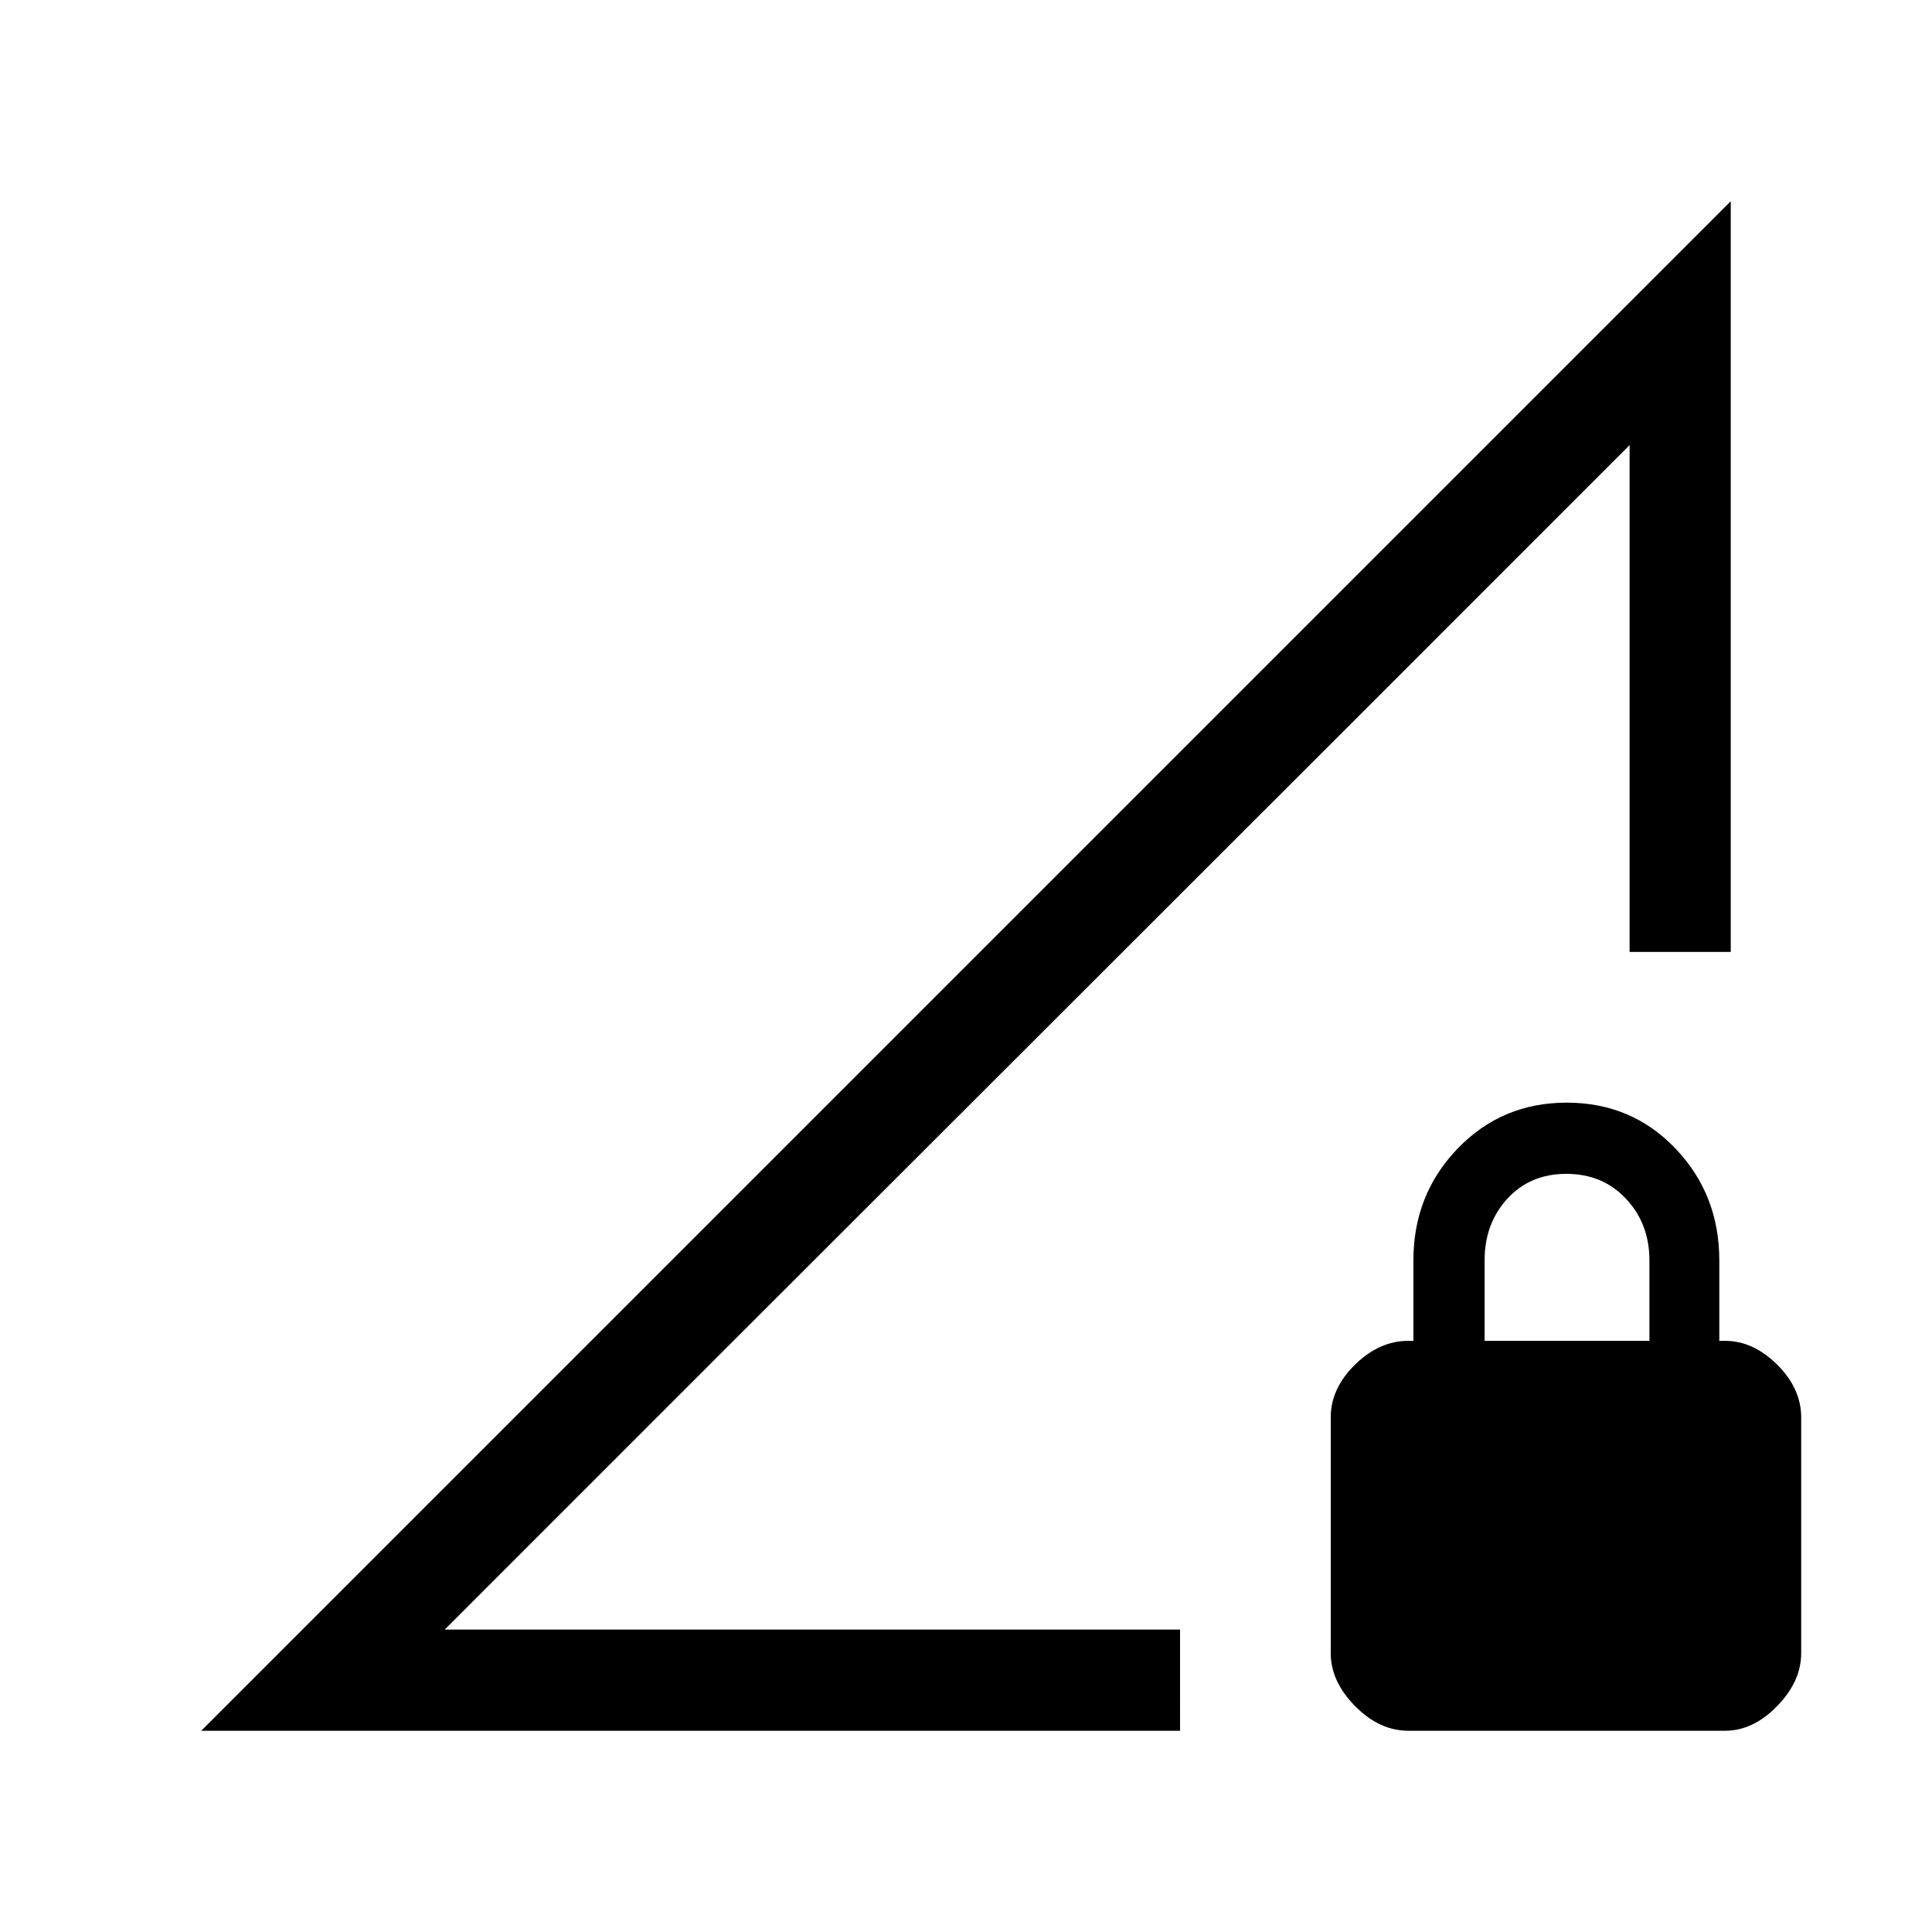 <svg xmlns="http://www.w3.org/2000/svg" height="40" viewBox="0 -960 960 960" width="40"><path d="m100-100 760-760v373.02h-50.26v-251.84L220.97-150.26h365.39V-100H100Zm599.79 0q-14.41 0-26.48-12.27-12.08-12.26-12.08-26.3v-117.12q0-14.41 12.08-26.23 12.07-11.82 26.48-11.82h2.52v-40q0-32.7 21.96-55.53t54.24-22.83q32.28 0 54.04 22.83 21.76 22.83 21.76 55.53v40h2.92q13.9 0 25.83 11.82Q895-270.1 895-255.69v117.12q0 14.04-11.94 26.3Q871.13-100 857.23-100H699.79Zm37.9-193.74h81.9v-40q0-18.19-11.63-30.59-11.63-12.39-29.65-12.39-18.03 0-29.32 12.36-11.3 12.35-11.3 30.62v40ZM220.97-150.26l588.77-588.56Q676.6-605.57 515.36-444.54 354.12-283.51 220.97-150.26Z"/></svg>